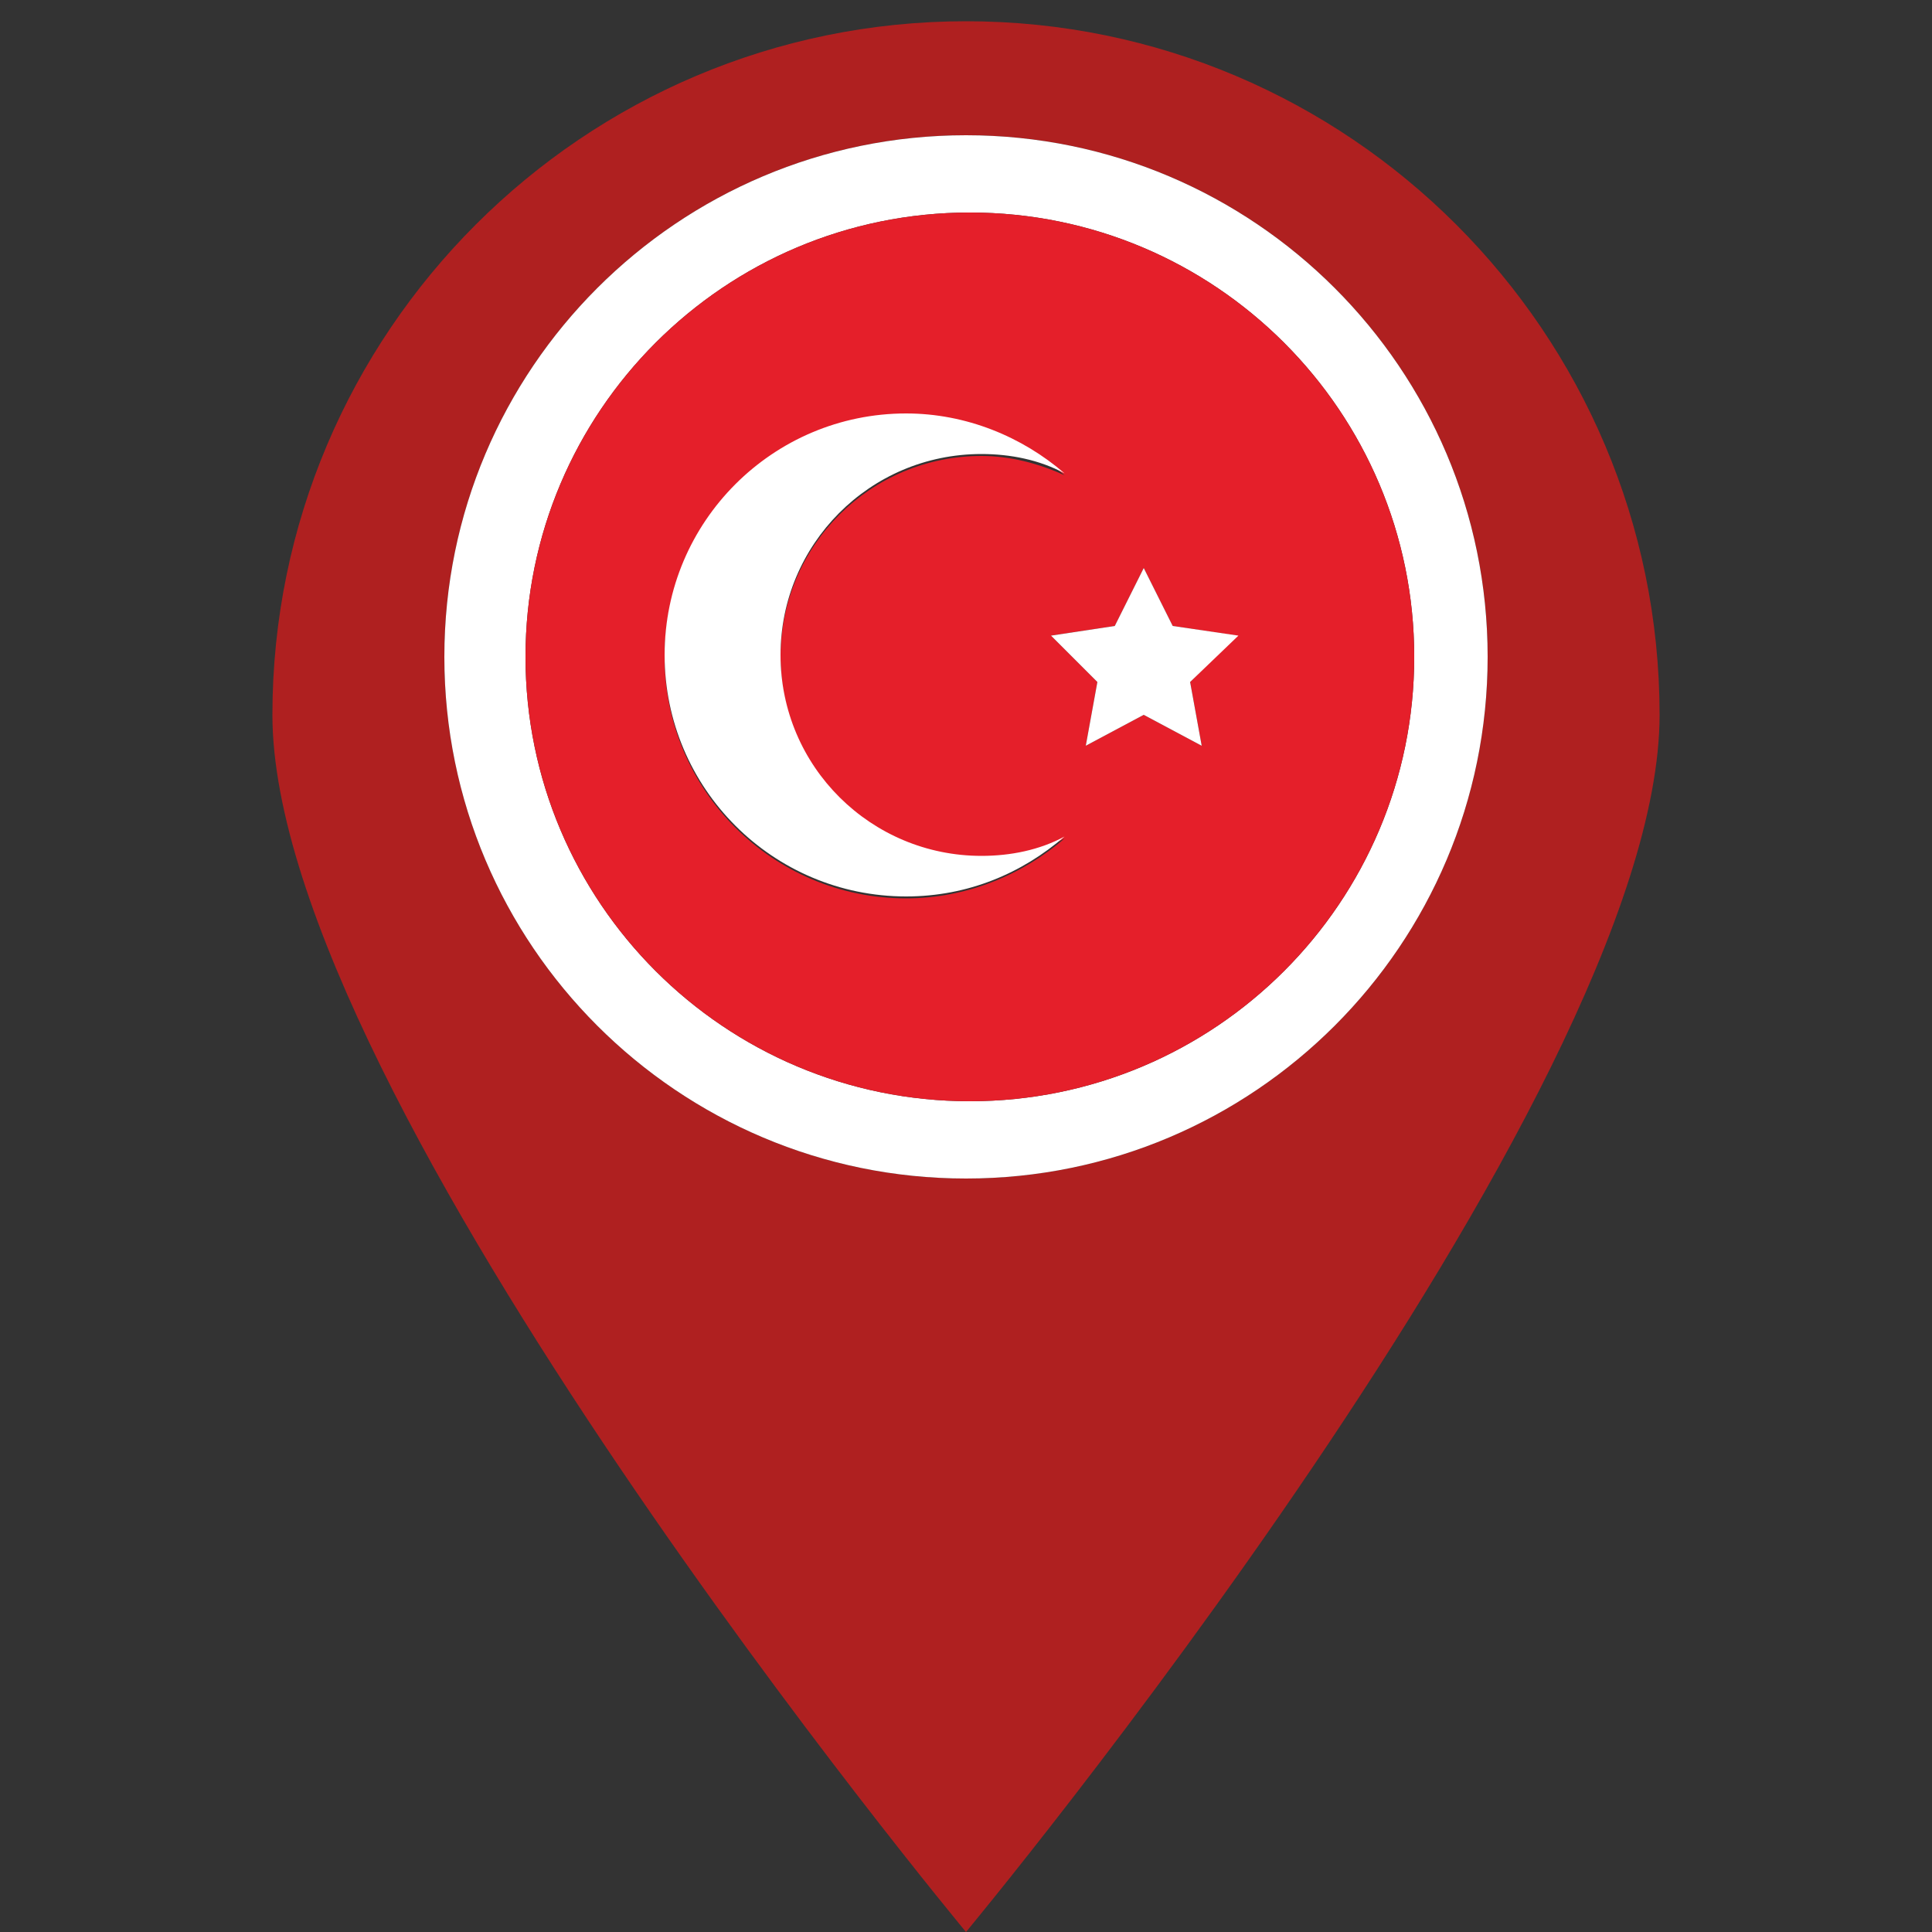 <?xml version="1.0" encoding="utf-8"?>
<!-- Generator: Adobe Illustrator 25.3.1, SVG Export Plug-In . SVG Version: 6.00 Build 0)  -->
<svg version="1.1" id="katman_1" xmlns="http://www.w3.org/2000/svg" xmlns:xlink="http://www.w3.org/1999/xlink" x="0px" y="0px"
	 viewBox="0 0 100 100" style="enable-background:new 0 0 100 100;" xml:space="preserve">
<rect x="0" y="0" width="100" height="100" fill="#333333" stroke="none"/>
<style type="text/css">
	.st0{fill:#AF2020;}
	.st1{fill:#FFFFFF;}
	.st2{fill:#E51F2A;}
</style>
<g>
	<path class="st0" d="M85.9,37C85.9,17.2,69.8,1.1,50,1.1C30.2,1.1,14.1,17.2,14.1,37S50,100,50,100S85.9,56.8,85.9,37z M23,34
		C23,19.1,35.1,7,50,7c14.9,0,27,12.1,27,27c0,14.9-12.1,27-27,27C35.1,61,23,48.9,23,34z"/>
	<path class="st1" d="M77,34C77,19.1,64.9,7,50,7C35.1,7,23,19.1,23,34c0,14.9,12.1,27,27,27C64.9,61,77,48.9,77,34z M27.2,34
		c0-12.7,10.3-23,23-23c12.7,0,23,10.3,23,23c0,12.7-10.3,23-23,23C37.5,57,27.2,46.7,27.2,34z"/>
	<path class="st2" d="M73.2,34c0-12.7-10.3-23-23-23c-12.7,0-23,10.3-23,23c0,12.7,10.3,23,23,23C62.9,57,73.2,46.7,73.2,34z
		 M59.2,29.4l1.5,3l3.3,0.5l-2.4,2.4l0.6,3.3l-3-1.6l-3,1.6l0.6-3.3l-2.4-2.4l3.3-0.5L59.2,29.4z M34.4,34c0-6.9,5.6-12.5,12.5-12.5
		c3.2,0,6,1.2,8.2,3.1c-1.3-0.6-2.8-1-4.3-1c-5.7,0-10.4,4.6-10.4,10.4c0,5.7,4.6,10.4,10.4,10.4c1.6,0,3-0.3,4.3-1
		c-2.2,1.9-5.1,3.1-8.2,3.1C40,46.5,34.4,40.9,34.4,34z"/>
	<polygon class="st1" points="56.8,35.3 56.2,38.6 59.2,37 62.2,38.6 61.6,35.3 64.1,32.9 60.7,32.4 59.2,29.4 57.7,32.4 54.4,32.9 
			"/>
	<path class="st1" d="M50.8,44.3c-5.7,0-10.4-4.6-10.4-10.4c0-5.7,4.6-10.4,10.4-10.4c1.5,0,3,0.3,4.3,1c-2.2-1.9-5.1-3.1-8.2-3.1
		c-6.9,0-12.5,5.6-12.5,12.5c0,6.9,5.6,12.5,12.5,12.5c3.2,0,6-1.2,8.2-3.1C53.8,44,52.3,44.3,50.8,44.3z"/>
</g>
</svg>
